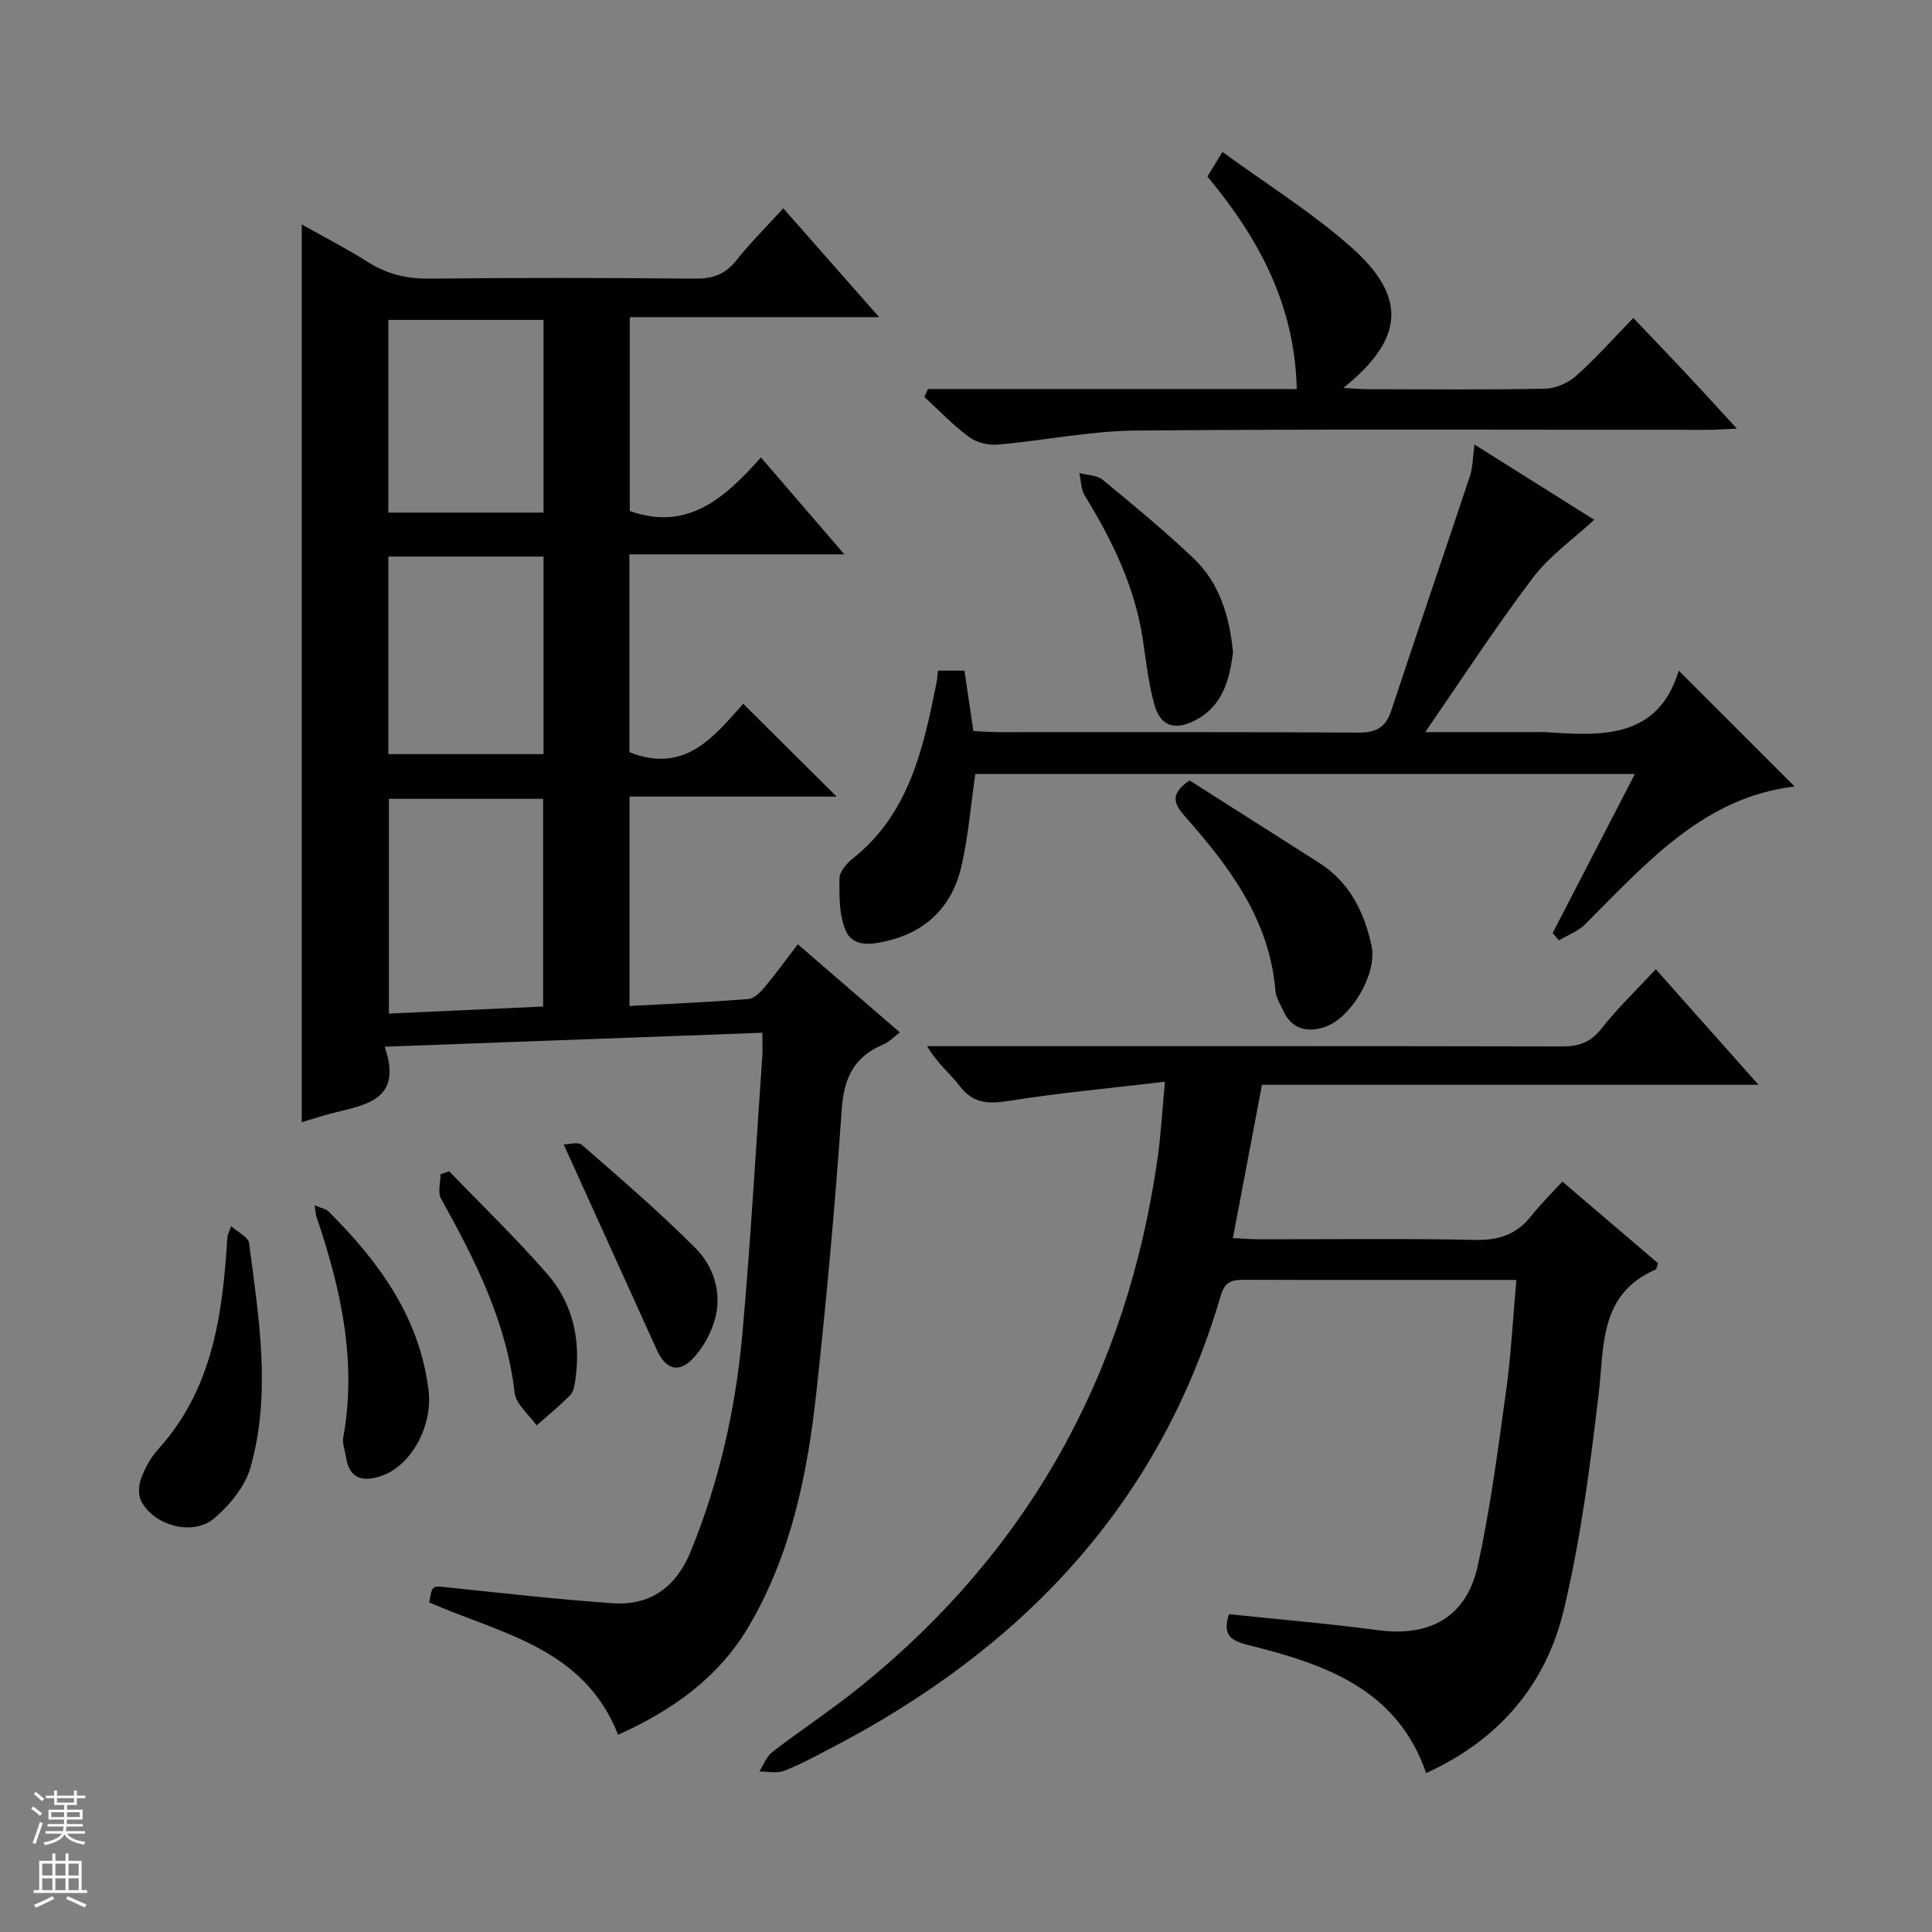 <svg enable-background="new 0 0 400 400" viewBox="0 0 400 400" xmlns="http://www.w3.org/2000/svg"><rect x="0" y="0" width="400" height="400" fill="#808080" stroke="none"/><g fill="#010100"><path d="m157.84 213.82c-26.17.97-51.7 1.91-78.2 2.89 3.8 10.93-3.75 12-10.63 13.71-2.2.55-4.36 1.28-6.54 1.92 0-62.09 0-123.65 0-185.87 4.64 2.61 9.31 5 13.72 7.79 3.94 2.5 8 3.48 12.69 3.43 18.33-.2 36.66-.18 54.99 0 3.66.04 6.27-.87 8.57-3.77 2.87-3.62 6.18-6.9 9.73-10.79 6.55 7.44 12.87 14.62 19.84 22.53-17.61 0-34.43 0-51.62 0v40.13c11.96 4.28 19.71-2.7 27.15-11.08 5.79 6.72 11.19 13 17.28 20.06-15.29 0-29.76 0-44.51 0v40.97c11.68 4.61 17.66-3.49 23.57-10.03 6.61 6.57 13 12.92 19.33 19.22-13.8 0-28.19 0-42.88 0v43.35c8.17-.44 16.4-.8 24.61-1.44 1.19-.09 2.49-1.4 3.37-2.46 2.33-2.78 4.45-5.72 6.87-8.88 7.1 6.13 13.87 11.98 21.13 18.25-1.27.94-2.27 2.02-3.49 2.53-6.03 2.51-8.1 6.94-8.55 13.43-1.35 19.55-3.12 39.09-5.25 58.57-1.85 16.9-5.21 33.51-14 48.45-6.33 10.76-16.03 17.47-27.05 22.44-7.06-18.05-24.32-20.93-39.09-27.4.59-3.63.58-3.46 3.8-3.12 11.38 1.19 22.77 2.49 34.18 3.28 7.87.54 13.16-3.4 16.17-10.78 5.88-14.43 9.28-29.46 10.66-44.89 1.72-19.19 2.8-38.45 4.14-57.67.09-1.31.01-2.62.01-4.77zm-45.39-5.43c0-14.73 0-28.92 0-43-10.91 0-21.44 0-31.93 0v44.46c10.9-.49 21.41-.98 31.93-1.46zm-32.05-93.16v40.9h32.13c0-13.87 0-27.27 0-40.9-10.73 0-21.15 0-32.13 0zm0-49v39.9h32.13c0-13.53 0-26.6 0-39.9-10.72 0-21.15 0-32.13 0z"/><path d="m241.19 223.96c-11.45 1.35-21.83 2.31-32.1 3.93-4.24.67-7.5.75-10.36-3.01-1.98-2.6-4.67-4.67-6.79-8.29h5.53c41.99 0 83.98-.03 125.98.06 3.44.01 5.87-.83 8.09-3.66 3.27-4.17 7.15-7.88 11.27-12.32 6.96 7.83 13.86 15.6 21.27 23.93-34.38 0-68.19 0-102.8 0-2.01 10.59-3.96 20.85-6.02 31.73 2.12.1 3.88.25 5.63.25 14.83.02 29.67-.19 44.49.13 4.94.11 8.65-1.14 11.67-4.99 1.84-2.35 4.01-4.45 6.42-7.09 6.93 5.92 13.42 11.46 19.82 16.92-.28.73-.31 1.2-.52 1.29-11.73 5.13-10.6 15.8-11.8 25.92-1.77 14.96-3.72 30.01-7.22 44.63-3.69 15.42-13.42 26.86-28.48 33.71-6.08-17.63-21.29-22.64-37.03-26.56-3.93-.98-5.01-2.44-3.8-6.34 10.29 1.08 20.65 1.95 30.95 3.32 10.61 1.4 18.22-2.71 20.55-13.28 2.64-11.96 4.2-24.17 5.89-36.32 1.02-7.37 1.39-14.82 2.12-22.92-2.67 0-4.94 0-7.21 0-16.33 0-32.66.03-48.99-.03-2.54-.01-4.11.21-5.01 3.28-12.75 43.55-41.49 73.38-81.02 93.85-3.1 1.61-6.19 3.31-9.44 4.55-1.49.57-3.37.1-5.07.11.89-1.37 1.49-3.1 2.71-4.04 5.93-4.56 12.21-8.69 18.04-13.38 35.21-28.37 55.47-65.21 61.75-109.85.64-4.59.89-9.21 1.48-15.53z"/><path d="m194.21 138.85h5.47c.61 4.09 1.2 8.13 1.85 12.5 1.79.08 3.42.22 5.05.23 24.83.01 49.66-.07 74.48.1 3.7.03 5.78-.9 6.98-4.54 5.34-16.21 10.9-32.34 16.28-48.54.62-1.86.59-3.93.96-6.56 8.66 5.44 17.13 10.77 24.78 15.57-4.3 4-9.23 7.45-12.69 12.01-7.68 10.14-14.62 20.84-22.3 31.95h23.79c.33 0 .67-.02 1 0 11.74.82 23.4 1.47 27.71-12.72 8.37 8.38 16.19 16.2 23.98 23.99-18.78 2.19-30.73 15.89-43.4 28.56-1.45 1.45-3.58 2.21-5.4 3.29-.43-.5-.86-1.01-1.29-1.51 5.61-10.84 11.22-21.69 17.03-32.94-46 0-91.38 0-136.56 0-.97 6.64-1.46 13.11-2.93 19.35-1.86 7.87-7.03 13.17-14.99 15.13-3.15.78-7.34 1.63-8.93-2.09-1.37-3.2-1.31-7.14-1.28-10.74.01-1.38 1.44-3.09 2.67-4.07 11.79-9.32 14.68-22.84 17.42-36.44.14-.63.18-1.3.32-2.53z"/><path d="m192.12 80.54h76.36c-.4-17.36-7.8-31.15-18.5-43.99.78-1.27 1.59-2.59 3.12-5.09 9.21 6.73 18.57 12.54 26.69 19.75 11.64 10.34 10.91 18.99-1.66 29.11 2.14.11 3.73.26 5.31.26 12.16.02 24.33.14 36.48-.11 2.19-.05 4.78-1.2 6.44-2.68 4.09-3.65 7.74-7.78 11.8-11.96 3.77 3.97 7.3 7.62 10.77 11.33 3.39 3.62 6.73 7.29 10.67 11.58-2.46.11-4.18.25-5.91.25-39.48.01-78.97-.19-118.45.15-9.56.08-19.09 2.08-28.66 2.91-1.95.17-4.4-.42-5.95-1.57-3.31-2.45-6.19-5.49-9.24-8.29.25-.55.49-1.1.73-1.65z"/><path d="m246.29 161.58c8.89 5.66 17.86 11.36 26.82 17.06 6.33 4.03 9.35 10.18 10.86 17.23 1.23 5.75-4.35 15.2-9.98 16.86-3.59 1.06-6.62.23-8.31-3.47-.62-1.36-1.5-2.73-1.62-4.15-1.21-14.65-9.47-25.61-18.7-36.06-2.14-2.42-3.4-4.56.93-7.47z"/><path d="m47.86 253.86c1.52 1.37 3.55 2.29 3.7 3.46 2.02 15.47 4.66 31.07.31 46.47-1.12 3.96-4.3 7.83-7.53 10.57-4.42 3.75-12.47 1.52-15.12-3.6-.65-1.26-.52-3.3.01-4.7.81-2.14 1.97-4.3 3.5-5.99 10.87-11.97 13.2-26.77 14.22-42.04.04-.66.05-1.33.13-1.99.04-.31.21-.62.78-2.18z"/><path d="m255.28 135c-.72 5.81-2.15 11.35-8.11 14.27-4.05 1.99-6.9 1.02-8.14-3.31-1.26-4.42-1.74-9.07-2.43-13.64-1.65-10.87-6.33-20.47-12.01-29.71-.8-1.3-.77-3.1-1.13-4.67 1.63.44 3.64.42 4.83 1.39 6.4 5.26 12.8 10.55 18.81 16.25 5.4 5.13 7.44 11.98 8.18 19.42z"/><path d="m65.14 249.54c1.45.62 2.35.75 2.87 1.27 10.41 10.38 18.86 21.85 20.72 37.05.91 7.42-3.65 15.73-9.92 17.77-3.89 1.27-6.55.4-7.2-4.07-.19-1.31-.77-2.68-.55-3.9 2.89-15.89-.52-30.98-5.58-45.88-.13-.44-.14-.91-.34-2.24z"/><path d="m116.71 236.95c.98 0 2.97-.62 3.79.1 7.96 6.94 15.99 13.85 23.45 21.32 3.69 3.69 5.48 8.97 4.2 14.25-.77 3.17-2.56 6.48-4.84 8.8-2.92 2.98-5.56 1.95-7.3-1.89-6.26-13.84-12.54-27.67-19.3-42.58z"/><path d="m93.01 242.51c6.78 7.04 13.84 13.85 20.26 21.21 5.36 6.14 7.01 13.73 5.87 21.82-.16 1.13-.33 2.53-1.05 3.27-2.19 2.24-4.65 4.22-7 6.3-1.57-2.25-4.26-4.36-4.54-6.76-1.72-14.73-8.19-27.52-15.24-40.18-.72-1.29-.1-3.34-.1-5.04.6-.2 1.2-.41 1.8-.62z"/></g><path d="m6.45 374.46.42-.45c.65.47 1.27.95 1.85 1.44l-.45.49c-.66-.56-1.26-1.06-1.83-1.48m.93 7.33-.63-.26c.55-1.36 1.05-2.8 1.52-4.33.19.1.38.19.59.27-.46 1.29-.95 2.73-1.48 4.32m-.38-10.38.44-.42c.43.34 1.01.82 1.74 1.44l-.49.49c-.53-.51-1.09-1.01-1.69-1.51m2.5.35h1.72v-1.04h.59v1.04h3.52v-1.04h.59v1.04h1.75v.53h-1.75v1.42h-2.03v.97h3.22v2.03h-3.24c0 .35-.01.66-.03.93h3.32v.53h-3.37c-.03.27-.08.58-.15.94h3.96v.53h-3.71c.67.92 1.93 1.48 3.79 1.68-.13.24-.23.44-.29.59-2.13-.38-3.48-1.08-4.04-2.12-.43.97-1.77 1.72-4.03 2.23-.09-.19-.2-.37-.33-.55 2.1-.42 3.37-1.03 3.81-1.83h-3.36v-.53h3.58c.08-.29.13-.61.16-.94h-3.33v-.53h3.39c.02-.27.04-.58.04-.93h-3.23v-2.03h3.25v-.97h-2.07v-1.42h-1.73zm1.12 3.44v1h2.65c.01-.3.02-.44.01-.4v-.25-.35zm1.19-2h3.52v-.91h-3.52zm4.71 2h-2.63v.59c0 .15-.01.28-.01.4h2.64z" fill="#fafafc"/><path d="m13.55 383.74h.63v1.52h2.72v6.07h1.13v.6h-11.05v-.6h1.13v-6.07h2.73v-1.52h.63v1.52h2.1v-1.52zm-2.68 8.83.38.56c-1.24.63-2.53 1.25-3.85 1.85-.1-.21-.21-.42-.34-.63 1.36-.55 2.63-1.15 3.81-1.78m-2.13-4.27h2.1v-2.45h-2.1zm0 3.04h2.1v-2.46h-2.1zm2.72-3.04h2.1v-2.45h-2.1zm0 3.04h2.1v-2.46h-2.1zm6.07 3.6c-1.41-.71-2.7-1.3-3.86-1.78l.35-.56c1.45.62 2.75 1.19 3.88 1.72zm-1.25-9.09h-2.1v2.45h2.1zm-2.09 5.49h2.1v-2.46h-2.1z" fill="#fafafc"/></svg>